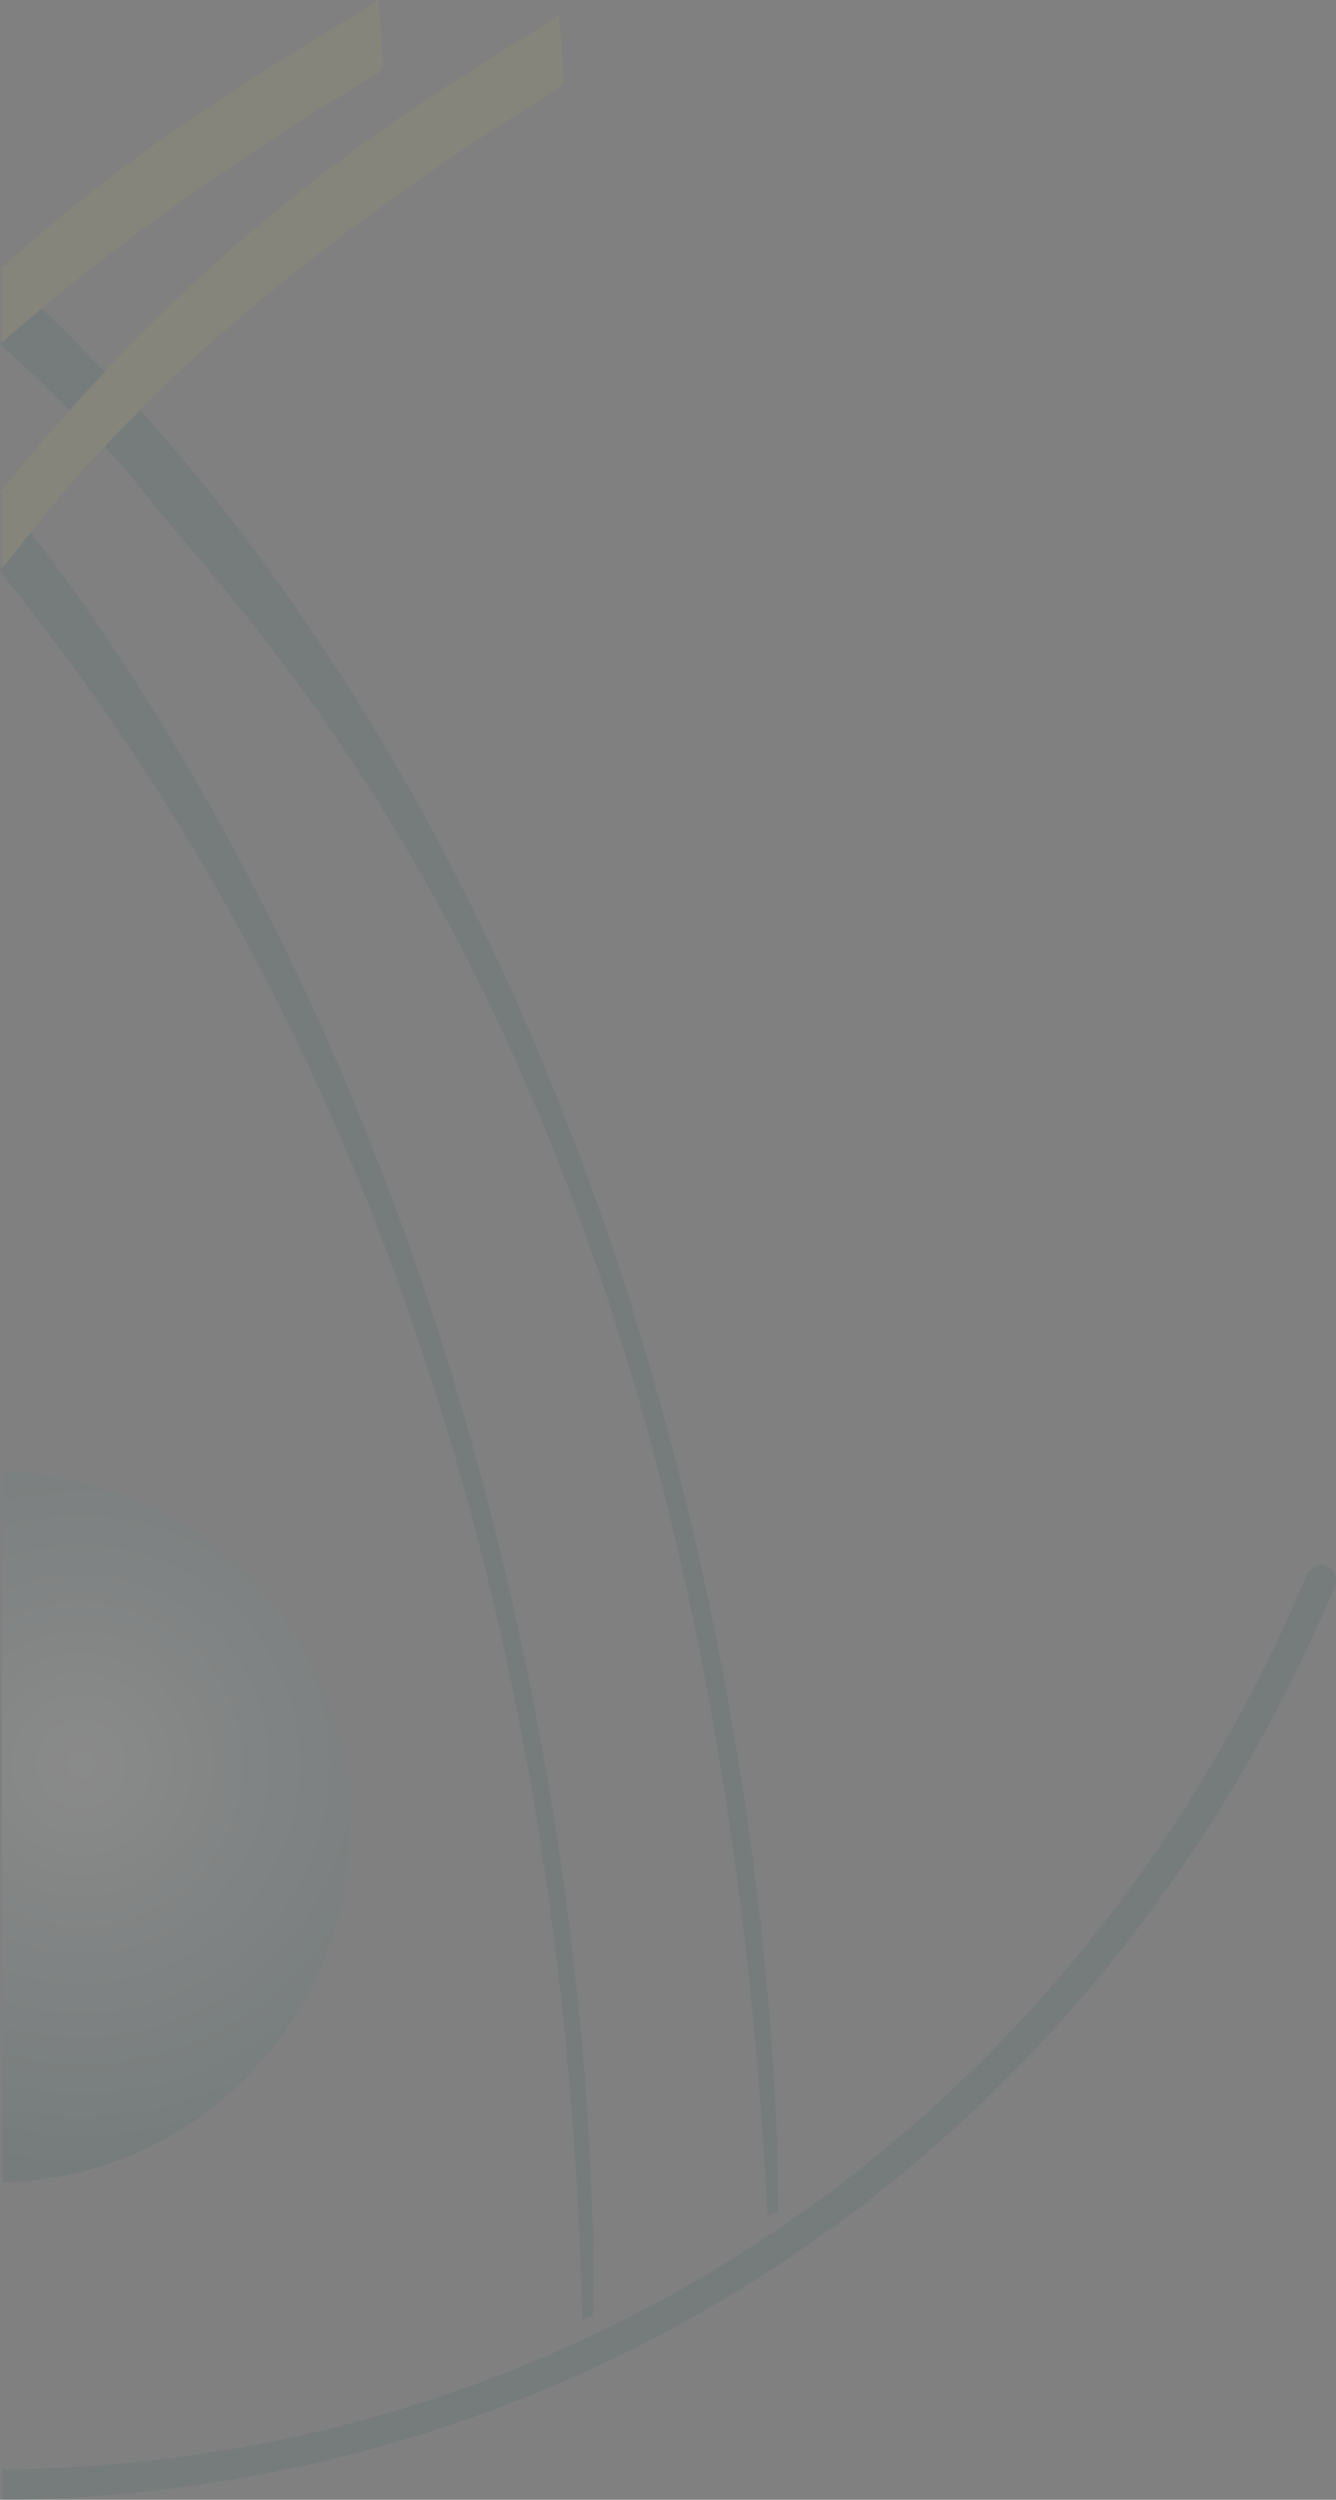 <?xml version="1.0" encoding="utf-8"?>
<!-- Generator: Adobe Illustrator 21.0.0, SVG Export Plug-In . SVG Version: 6.00 Build 0)  -->
<svg version="1.1" id="Capa_1" xmlns="http://www.w3.org/2000/svg" xmlns:xlink="http://www.w3.org/1999/xlink" x="0px" y="0px"
	 viewBox="0 0 242.8 454" style="enable-background:new 0 0 242.8 454;" xml:space="preserve">
<rect x="0" y="0" width="242.8" height="454" fill="#808080" stroke="none"/>
<style type="text/css">
	.st0{clip-path:url(#SVGID_2_);}
	.st1{fill:#C2C247;}
	.st2{fill:#00504C;}
	.st3{opacity:0.4;fill:url(#SVGID_3_);}
	.st4{fill:none;}
	.st5{fill:#F5F5F5;}
	.st6{opacity:0.2;}
	.st7{opacity:0.1;fill-rule:evenodd;clip-rule:evenodd;fill:#C2C247;}
	.st8{opacity:0.8;}
	.st9{fill:#FFFFFF;}
	.st10{clip-path:url(#SVGID_5_);}
	.st11{clip-path:url(#SVGID_7_);}
	.st12{fill:#808080;}
	.st13{opacity:8.000000e-02;}
	.st14{clip-path:url(#SVGID_9_);}
	.st15{clip-path:url(#SVGID_11_);}
	.st16{clip-path:url(#SVGID_87_);}
	.st17{clip-path:url(#SVGID_89_);}
	.st18{clip-path:url(#SVGID_103_);}
	.st19{clip-path:url(#SVGID_105_);}
	.st20{fill-rule:evenodd;clip-rule:evenodd;fill:#C2C247;}
	.st21{fill:#4A8E82;}
	.st22{fill:#A8A810;}
	.st23{opacity:0.1;fill:#00504C;}
	.st24{clip-path:url(#SVGID_115_);}
	.st25{clip-path:url(#SVGID_117_);}
	.st26{clip-path:url(#SVGID_119_);}
	.st27{clip-path:url(#SVGID_121_);}
	.st28{clip-path:url(#SVGID_123_);}
	.st29{clip-path:url(#SVGID_125_);}
	.st30{clip-path:url(#SVGID_129_);}
	.st31{clip-path:url(#SVGID_131_);}
	.st32{clip-path:url(#SVGID_135_);}
	.st33{clip-path:url(#SVGID_137_);}
	.st34{clip-path:url(#SVGID_141_);}
	.st35{clip-path:url(#SVGID_143_);}
	.st36{opacity:5.000000e-02;}
	.st37{fill:#F0F0F0;}
	.st38{clip-path:url(#SVGID_147_);}
	.st39{clip-path:url(#SVGID_149_);}
	.st40{clip-path:url(#SVGID_153_);}
	.st41{clip-path:url(#SVGID_155_);}
	.st42{fill-rule:evenodd;clip-rule:evenodd;fill:#FFFFFF;}
	.st43{opacity:0.1;}
	.st44{fill:url(#SVGID_158_);}
	.st45{fill:#C8C8C8;}
	.st46{clip-path:url(#SVGID_160_);}
	.st47{clip-path:url(#SVGID_162_);}
	.st48{clip-path:url(#SVGID_164_);}
	.st49{clip-path:url(#SVGID_166_);}
	.st50{clip-path:url(#SVGID_168_);}
	.st51{clip-path:url(#SVGID_170_);}
	.st52{clip-path:url(#SVGID_172_);}
	.st53{clip-path:url(#SVGID_174_);}
	.st54{clip-path:url(#SVGID_178_);}
	.st55{clip-path:url(#SVGID_180_);}
	.st56{clip-path:url(#SVGID_184_);}
	.st57{clip-path:url(#SVGID_186_);}
	.st58{clip-path:url(#SVGID_190_);}
	.st59{clip-path:url(#SVGID_192_);}
	.st60{clip-path:url(#SVGID_196_);}
	.st61{clip-path:url(#SVGID_198_);}
	.st62{clip-path:url(#SVGID_274_);}
	.st63{clip-path:url(#SVGID_276_);}
	.st64{clip-path:url(#SVGID_290_);}
	.st65{clip-path:url(#SVGID_292_);}
	.st66{fill:#E6E6E6;}
	.st67{clip-path:url(#SVGID_300_);}
	.st68{clip-path:url(#SVGID_302_);}
	.st69{opacity:0.75;clip-path:url(#SVGID_306_);fill:#00504C;}
	.st70{clip-path:url(#SVGID_308_);}
	.st71{clip-path:url(#SVGID_310_);}
	.st72{clip-path:url(#SVGID_314_);}
	.st73{clip-path:url(#SVGID_316_);}
	.st74{fill:url(#SVGID_319_);}
	.st75{clip-path:url(#SVGID_321_);}
	.st76{clip-path:url(#SVGID_323_);}
	.st77{clip-path:url(#SVGID_327_);}
	.st78{clip-path:url(#SVGID_329_);}
	.st79{clip-path:url(#SVGID_331_);}
	.st80{clip-path:url(#SVGID_333_);}
	.st81{clip-path:url(#SVGID_335_);}
	.st82{clip-path:url(#SVGID_337_);}
	.st83{fill:url(#SVGID_338_);}
	.st84{fill:url(#SVGID_339_);}
	.st85{clip-path:url(#SVGID_365_);}
	.st86{clip-path:url(#SVGID_367_);}
	.st87{clip-path:url(#SVGID_373_);}
	.st88{clip-path:url(#SVGID_375_);}
	.st89{opacity:8.000000e-02;fill:#00504C;}
	.st90{opacity:8.000000e-02;fill:#C2C247;}
	.st91{clip-path:url(#SVGID_379_);}
	.st92{clip-path:url(#SVGID_381_);}
	.st93{opacity:0.75;clip-path:url(#SVGID_385_);fill:#00504C;}
	.st94{clip-path:url(#SVGID_387_);}
	.st95{clip-path:url(#SVGID_389_);}
	.st96{clip-path:url(#SVGID_393_);}
	.st97{clip-path:url(#SVGID_395_);}
	.st98{fill:url(#SVGID_398_);}
	.st99{clip-path:url(#SVGID_400_);}
	.st100{clip-path:url(#SVGID_402_);}
	.st101{fill:#F0F1F1;}
	.st102{clip-path:url(#SVGID_412_);}
	.st103{clip-path:url(#SVGID_414_);}
	.st104{opacity:0.2;fill:#3D3845;}
	.st105{clip-path:url(#SVGID_424_);}
	.st106{clip-path:url(#SVGID_426_);}
	.st107{clip-path:url(#SVGID_430_);}
	.st108{clip-path:url(#SVGID_434_);}
	.st109{clip-path:url(#SVGID_436_);}
	.st110{clip-path:url(#SVGID_446_);}
	.st111{clip-path:url(#SVGID_448_);}
	.st112{clip-path:url(#SVGID_452_);}
	.st113{clip-path:url(#SVGID_454_);}
	.st114{opacity:0.5;}
	.st115{clip-path:url(#SVGID_458_);}
	.st116{clip-path:url(#SVGID_460_);}
	.st117{clip-path:url(#SVGID_464_);}
	.st118{clip-path:url(#SVGID_466_);}
	.st119{clip-path:url(#SVGID_470_);}
	.st120{clip-path:url(#SVGID_472_);}
	.st121{fill:url(#SVGID_475_);}
	.st122{fill:url(#SVGID_476_);}
</style>
<g class="st13">
	<g>
		<path class="st9" d="M1.4,268.2c16.3,0.6,31.5,7.4,43,19.1c11.7,12,18.2,27.8,18.2,44.5c0,16.7-6.5,32.6-18.2,44.5
			C33,388,17.7,394.8,1.4,395.4V268.2 M0.4,267.2v129.2c35-0.8,63.2-29.4,63.2-64.6C63.6,296.6,35.4,268,0.4,267.2L0.4,267.2z"/>
	</g>
	<radialGradient id="SVGID_2_" cx="14.65" cy="320.406" r="73.019" gradientUnits="userSpaceOnUse">
		<stop  offset="0" style="stop-color:#FFFFFF"/>
		<stop  offset="1" style="stop-color:#00504C"/>
	</radialGradient>
	<path style="fill:url(#SVGID_2_);" d="M63.6,331.8c0-35.2-28.2-63.8-63.2-64.6v129.2C35.4,395.6,63.6,367,63.6,331.8z"/>
	<path class="st2" d="M242.6,288.1c0.6-1.4-0.1-3-1.5-3.6c-1.4-0.6-3,0.1-3.6,1.5C195.8,385.1,105.1,447.4,0.8,448.5
		c-0.1,0-0.3,0-0.4,0v5.5c0.2,0,0.3,0,0.5,0C107.4,452.8,200,389.2,242.6,288.1z"/>
	<path class="st2" d="M0.4,62.1c-0.1,0.1-0.3,0.2-0.4,0.4c0.1,0.1,0.3,0.3,0.4,0.4V62.1z"/>
	<path class="st2" d="M19,81.1c2.9,3.1,5.6,6.3,8.2,9.6C46.6,115.3,128.8,194,139.5,402.3l1.9-0.5c0,0,2.8-142.4-72.5-268
		c-14.2-23.7-29-43.3-43.5-59.4C23.2,76.6,21.1,78.8,19,81.1z"/>
	<path class="st2" d="M0.4,62.9c4.2,3.7,8.3,7.6,12.2,11.6c2.1-2.4,4.3-4.7,6.4-7c-3.9-4.1-7.7-7.9-11.4-11.5
		c-2.4,2-4.8,4.1-7.2,6.2V62.9z"/>
	<path class="st2" d="M0,103.6c0.1,0.2,0.3,0.4,0.4,0.5v-1.1C0.3,103.3,0.1,103.4,0,103.6z"/>
	<path class="st2" d="M107.7,420.7c0,0,6.2-147.3-75-283.8c-8.9-15-18-28.4-27.1-40.2c-1.4,1.8-3.2,4-5.2,6.5v1.1
		c27.7,34.7,101.2,132.4,105.4,317L107.7,420.7z"/>
	<path class="st1" d="M0.4,48.5c-0.1,0.1-0.3,0.3-0.4,0.4c0.1,0.1,0.3,0.3,0.4,0.4V48.5z"/>
	<path class="st1" d="M7.6,56c30.1-25.1,61.2-42.6,61.7-43.1c0.8-0.7,0-3.7,0-6.3c0-2.6-0.7-6.6-0.7-6.6
		C57.9,7.5,31.5,20.6,0.4,48.5v0.8C2.8,51.4,5.2,53.7,7.6,56z"/>
	<path class="st1" d="M0.4,62.1C2.8,60,5.2,58,7.6,56c-2.4-2.3-4.8-4.5-7.2-6.7V62.1z"/>
	<path class="st1" d="M0,89.4c0.1,0.2,0.3,0.4,0.4,0.5v-1.1C0.3,89.1,0.1,89.3,0,89.4z"/>
	<path class="st1" d="M102.1,15.7c0.7-0.7,0-3.7,0-6.3c0-2.6-0.7-6.6-0.7-6.6C88.7,11.6,56,28.2,19,67.5c2.1,2.2,4.2,4.6,6.4,6.9
		C59.8,40.2,101.5,16.3,102.1,15.7z"/>
	<path class="st1" d="M0.4,88.9V90c1.7,2.2,3.5,4.4,5.2,6.7c0.2-0.3,0.5-0.6,0.7-0.9c4-5,8.2-10,12.7-14.7c-2-2.2-4.1-4.4-6.3-6.6
		C8.6,79,4.5,83.8,0.4,88.9z"/>
	<path class="st1" d="M19,81.1c2.1-2.3,4.3-4.5,6.5-6.6c-2.1-2.4-4.3-4.7-6.4-6.9c-2.1,2.2-4.2,4.6-6.4,7
		C14.8,76.6,16.9,78.8,19,81.1z"/>
	<path class="st1" d="M0.4,103.1c2-2.5,3.8-4.7,5.2-6.5c-1.7-2.3-3.5-4.5-5.2-6.7V103.1z"/>
</g>
</svg>

